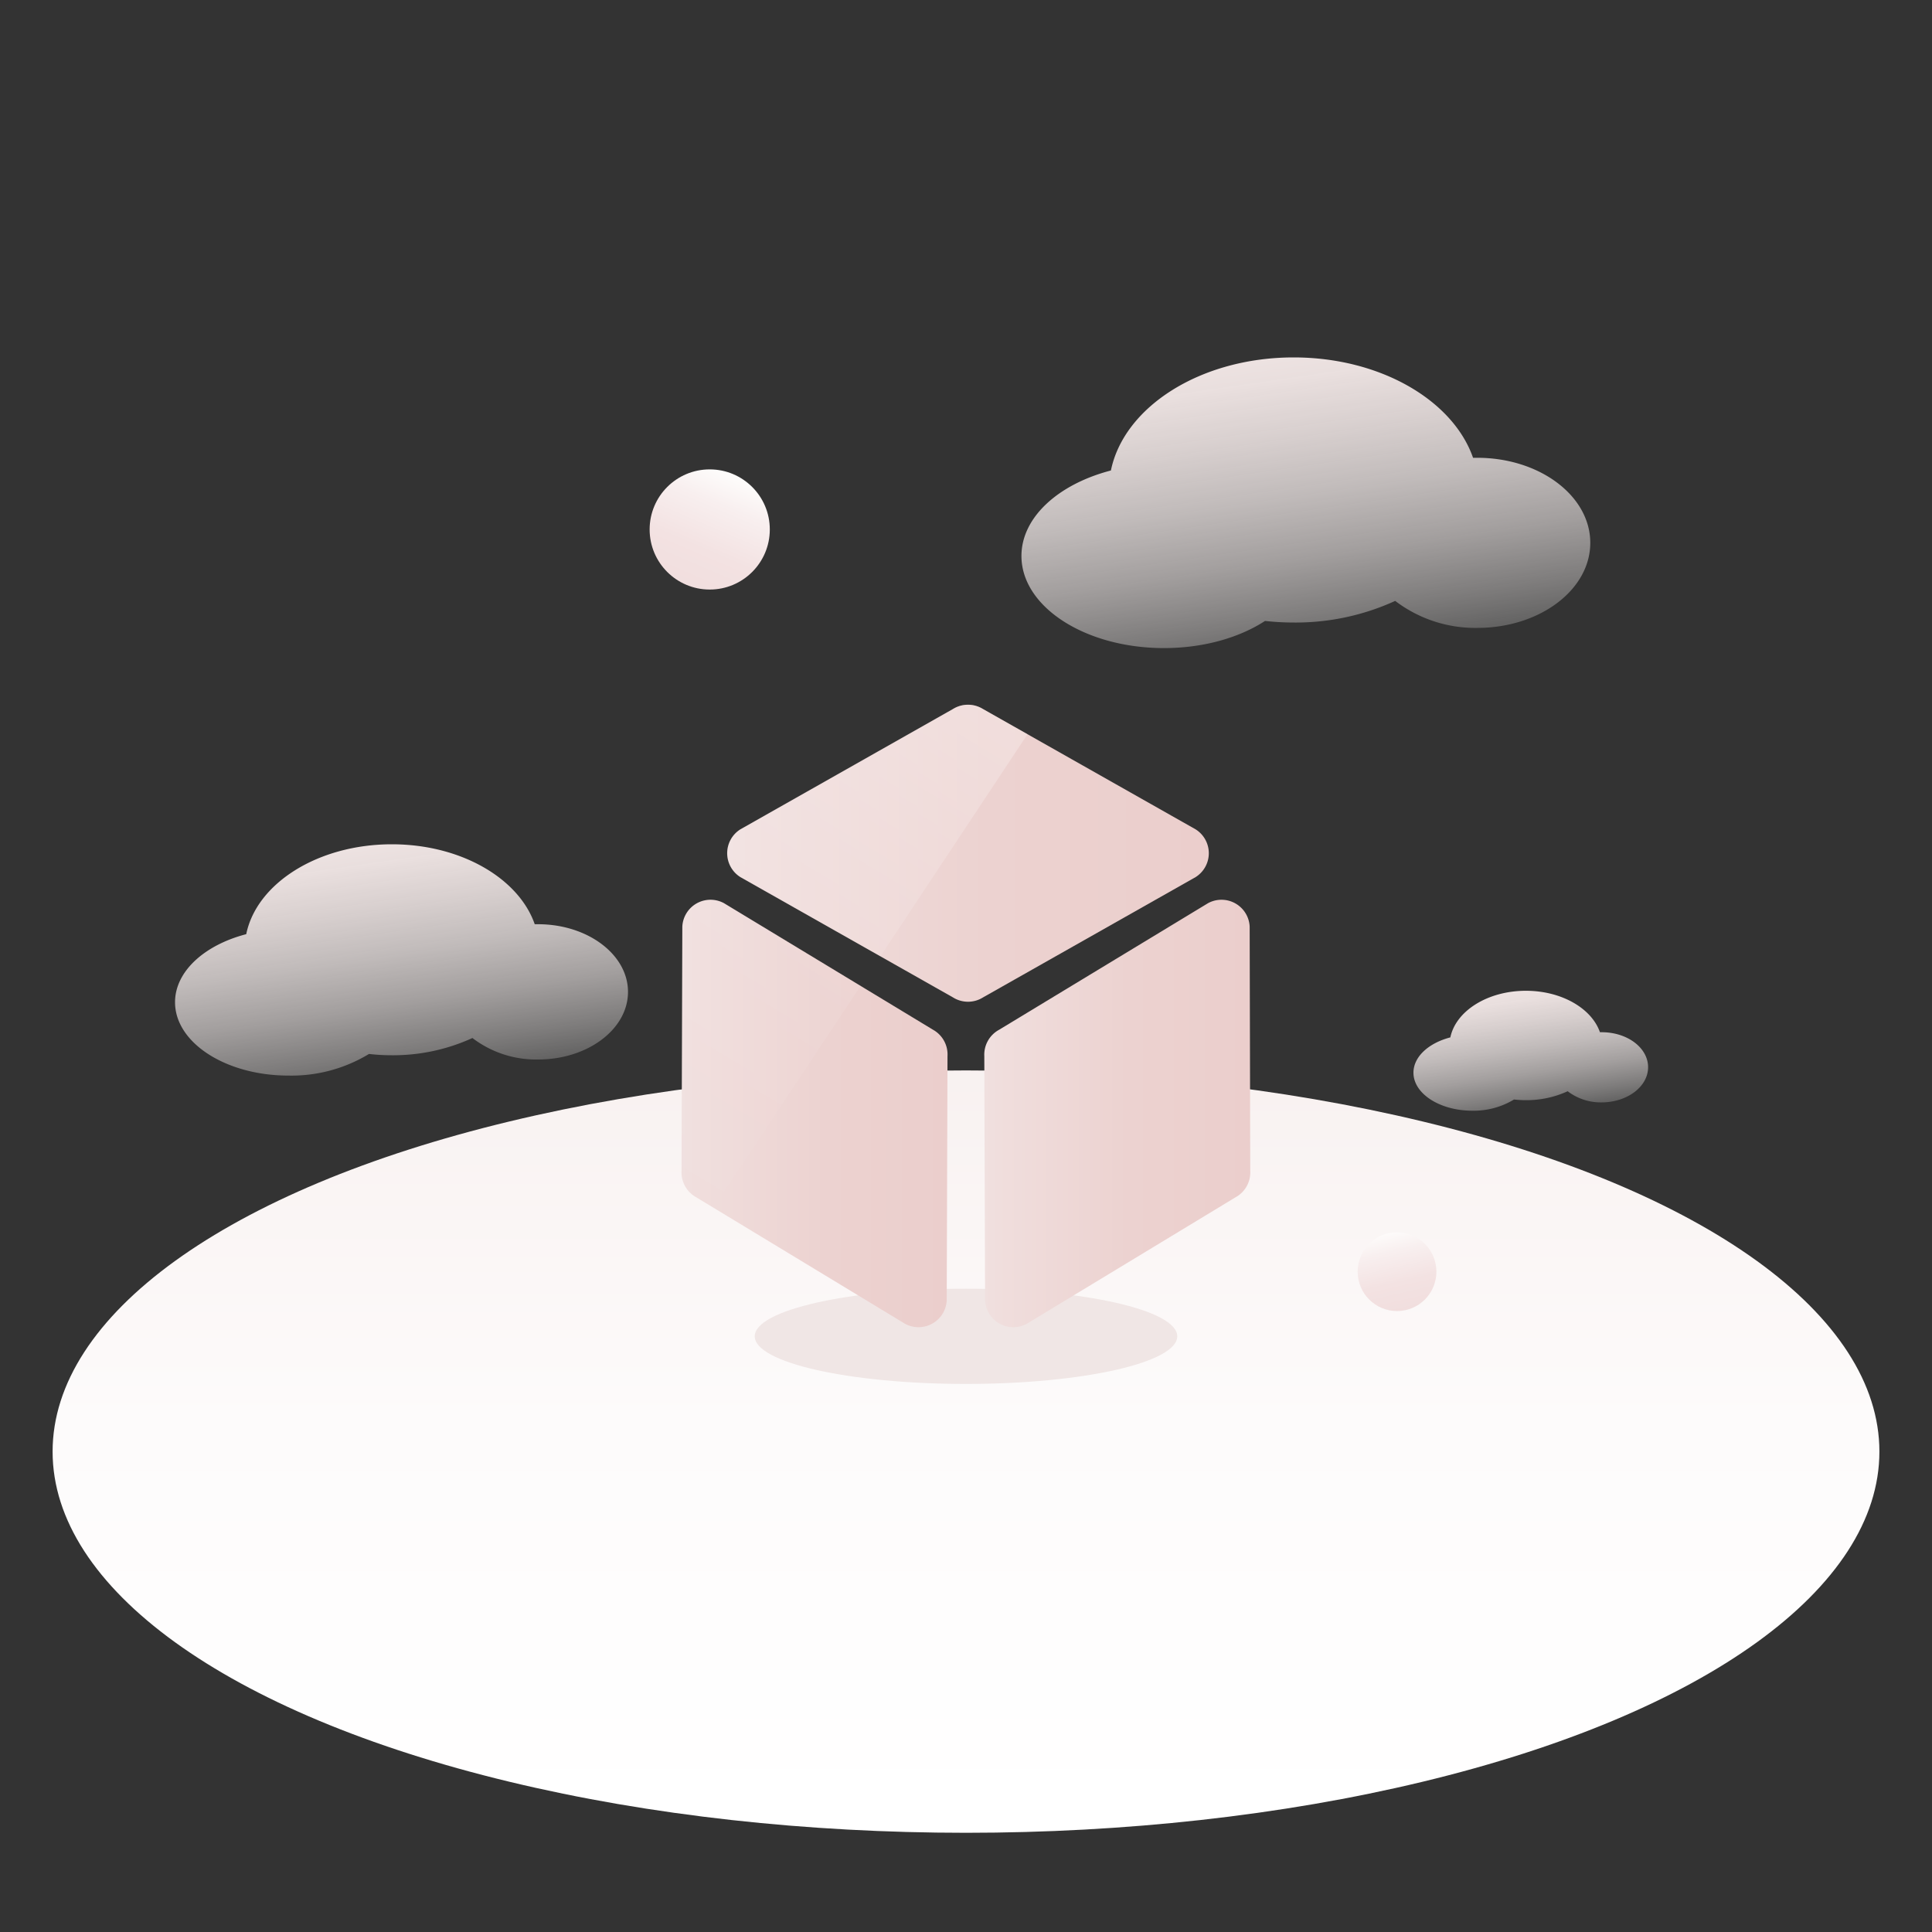 <svg viewBox="0 0 400 400" xmlns:xlink="http://www.w3.org/1999/xlink" xmlns="http://www.w3.org/2000/svg" id="图层_1"><rect x="0" y="0" width="400" height="400" fill="#333333" stroke="none"/><defs><style>.cls-1{fill:url(#未命名的渐变_23);}.cls-2{fill:url(#未命名的渐变_36);}.cls-3{fill:url(#未命名的渐变_36-2);}.cls-4{fill:url(#未命名的渐变_10);}.cls-5{fill:url(#未命名的渐变_10-2);}.cls-6{fill:url(#未命名的渐变_10-3);}.cls-7{fill:#f0e6e5;}.cls-8{fill:url(#未命名的渐变_27);}.cls-9{fill:url(#未命名的渐变_27-2);}.cls-10{fill:url(#未命名的渐变_27-3);}.cls-11{fill:url(#未命名的渐变_9);}.cls-12{fill:url(#未命名的渐变_9-2);}</style><linearGradient gradientUnits="userSpaceOnUse" y2="376.58" x2="200" y1="218.52" x1="200" id="未命名的渐变_23"><stop stop-color="#f8f1f0" offset="0"></stop><stop stop-color="#fdfbfb" offset="0.48"></stop><stop stop-color="#fff" offset="1"></stop></linearGradient><linearGradient gradientUnits="userSpaceOnUse" gradientTransform="translate(79.12 -161.63) rotate(-12.77)" y2="469" x2="110.97" y1="452.71" x1="110.97" id="未命名的渐变_36"><stop stop-color="#fdfbfa" offset="0"></stop><stop stop-color="#f8efef" offset="0.24"></stop><stop stop-color="#f3e2e2" offset="0.64"></stop><stop stop-color="#f1dede" offset="1"></stop></linearGradient><linearGradient xlink:href="#未命名的渐变_36" gradientTransform="translate(-282.87 314.85) rotate(23.16)" y2="-344.43" x2="314.43" y1="-369.31" x1="314.43" id="未命名的渐变_36-2"></linearGradient><linearGradient gradientUnits="userSpaceOnUse" y2="160.55" x2="76.45" y1="225.17" x1="85.86" id="未命名的渐变_10"><stop stop-opacity="0.2" stop-color="#fdfbfa" offset="0"></stop><stop stop-opacity="0.37" stop-color="#fcf7f6" offset="0.12"></stop><stop stop-opacity="0.56" stop-color="#faf3f2" offset="0.27"></stop><stop stop-opacity="0.72" stop-color="#f8f0ef" offset="0.43"></stop><stop stop-opacity="0.84" stop-color="#f7edec" offset="0.58"></stop><stop stop-opacity="0.93" stop-color="#f7eceb" offset="0.72"></stop><stop stop-opacity="0.98" stop-color="#f6eae9" offset="0.87"></stop><stop stop-color="#f6eae9" offset="1"></stop></linearGradient><linearGradient xlink:href="#未命名的渐变_10" y2="56.11" x2="261.96" y1="137.25" x1="273.77" id="未命名的渐变_10-2"></linearGradient><linearGradient xlink:href="#未命名的渐变_10" y2="197.75" x2="313.49" y1="231.25" x1="318.37" id="未命名的渐变_10-3"></linearGradient><linearGradient gradientUnits="userSpaceOnUse" y2="176.65" x2="250.27" y1="176.65" x1="150.51" id="未命名的渐变_27"><stop stop-color="#f0e0df" offset="0"></stop><stop stop-color="#f0dedd" offset="0.05"></stop><stop stop-color="#ecd2d0" offset="0.54"></stop><stop stop-color="#ebcecc" offset="1"></stop></linearGradient><linearGradient xlink:href="#未命名的渐变_27" y2="230.51" x2="196.22" y1="230.51" x1="141.1" id="未命名的渐变_27-2"></linearGradient><linearGradient xlink:href="#未命名的渐变_27" y2="230.51" x2="258.9" y1="230.51" x1="203.78" id="未命名的渐变_27-3"></linearGradient><linearGradient gradientUnits="userSpaceOnUse" y2="255.96" x2="124.6" y1="131.59" x1="199.09" id="未命名的渐变_9"><stop stop-opacity="0.3" stop-color="#fff" offset="0"></stop><stop stop-opacity="0.28" stop-color="#fff" offset="0.03"></stop><stop stop-opacity="0.16" stop-color="#fff" offset="0.29"></stop><stop stop-opacity="0.07" stop-color="#fff" offset="0.55"></stop><stop stop-opacity="0.02" stop-color="#fff" offset="0.79"></stop><stop stop-opacity="0" stop-color="#fff" offset="1"></stop></linearGradient><linearGradient xlink:href="#未命名的渐变_9" y2="256.69" x2="125.82" y1="132.32" x1="200.31" id="未命名的渐变_9-2"></linearGradient></defs><ellipse ry="78.92" rx="189.11" cy="300.54" cx="200" class="cls-1"></ellipse><circle r="8.15" cy="263.29" cx="289.24" class="cls-2"></circle><circle r="12.44" cy="109.62" cx="146.94" class="cls-3"></circle><path d="M111.39,191.35c-.23,0-.45,0-.68,0-3.31-9.51-15.29-16.55-29.58-16.55-15.3,0-28,8.08-30.15,18.61-8.64,2.24-14.74,7.71-14.74,14.09,0,8.39,10.52,15.19,23.5,15.19a30.93,30.93,0,0,0,16.66-4.48,40.76,40.76,0,0,0,4.73.27,39.41,39.41,0,0,0,16.68-3.57,21.73,21.73,0,0,0,13.58,4.45c10.29,0,18.63-6.27,18.63-14S121.68,191.35,111.39,191.35Z" class="cls-4"></path><path d="M305.84,94.78c-.29,0-.57,0-.86,0C300.83,82.88,285.78,74,267.84,74,248.62,74,232.71,84.19,230,97.41c-10.85,2.82-18.52,9.67-18.52,17.7,0,10.53,13.21,19.07,29.51,19.07,8.18,0,15.58-2.15,20.92-5.62a55.32,55.32,0,0,0,5.95.33,49.47,49.47,0,0,0,21-4.48,27.32,27.32,0,0,0,17,5.59c12.92,0,23.39-7.88,23.39-17.61S318.76,94.78,305.84,94.78Z" class="cls-5"></path><path d="M331.61,213.71l-.36,0c-1.71-4.93-7.93-8.58-15.33-8.58-7.94,0-14.51,4.19-15.64,9.65-4.48,1.16-7.64,4-7.64,7.31,0,4.34,5.45,7.87,12.18,7.87a16.07,16.07,0,0,0,8.64-2.32,22,22,0,0,0,2.46.14,20.42,20.42,0,0,0,8.65-1.85,11.26,11.26,0,0,0,7,2.31c5.33,0,9.65-3.26,9.65-7.28S336.94,213.71,331.61,213.71Z" class="cls-6"></path><ellipse ry="9.86" rx="43.74" cy="276.67" cx="200" class="cls-7"></ellipse><path d="M247.53,171.7l-44-24.9a5.88,5.88,0,0,0-6.23,0l-44,24.9a5.84,5.84,0,0,0,0,9.9l44,24.9a5.84,5.84,0,0,0,6.23,0l44-24.9A5.84,5.84,0,0,0,247.53,171.7Z" class="cls-8"></path><path d="M193.16,213.19,149.9,187a5.84,5.84,0,0,0-8.63,4.84l-.16,50.59a5.85,5.85,0,0,0,3,5.43l43.26,26.21a5.85,5.85,0,0,0,8.64-4.84l.16-50.59A5.86,5.86,0,0,0,193.16,213.19Z" class="cls-9"></path><path d="M258.73,191.82A5.84,5.84,0,0,0,250.1,187l-43.26,26.21a5.86,5.86,0,0,0-3.05,5.43l.16,50.59a5.85,5.85,0,0,0,8.64,4.84l43.26-26.21a5.85,5.85,0,0,0,3-5.43Z" class="cls-10"></path><path d="M141.27,191.82l-.16,50.59a5.85,5.85,0,0,0,3,5.43l3.64,2.2,30.42-45.91L149.9,187A5.84,5.84,0,0,0,141.27,191.82Z" class="cls-11"></path><path d="M203.5,146.8a5.88,5.88,0,0,0-6.23,0l-44,24.9a5.84,5.84,0,0,0,0,9.9l29,16.41,30.47-46Z" class="cls-12"></path></svg>